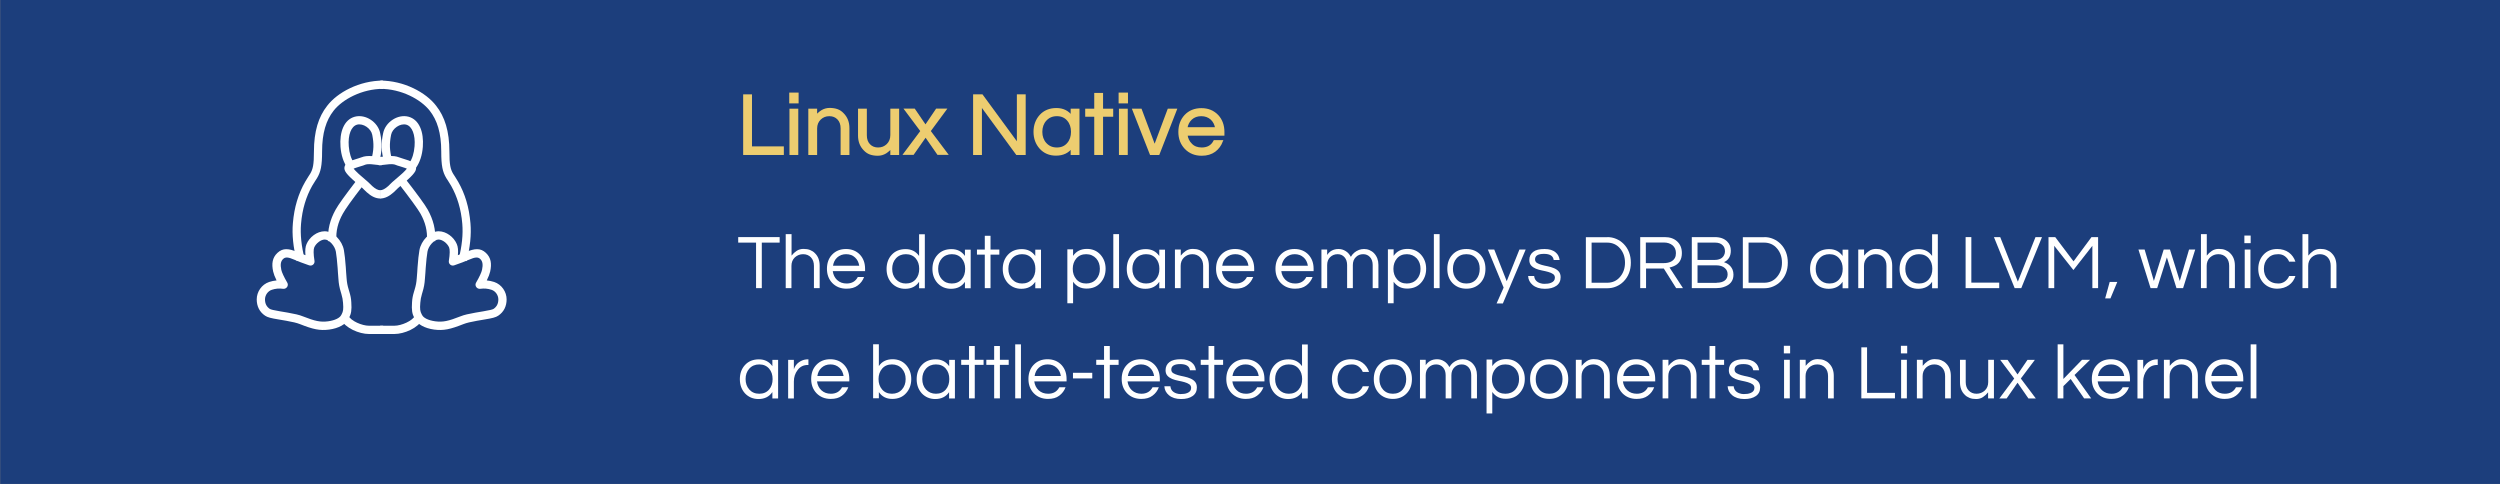 <?xml version="1.0" encoding="UTF-8"?>
<svg width="2268px" height="439px" viewBox="0 0 2268 439" version="1.1" xmlns="http://www.w3.org/2000/svg" xmlns:xlink="http://www.w3.org/1999/xlink">
    <rect x="0" y="0" width="2268" height="439" fill="#808080" stroke="none"/>
    <!-- Generator: Sketch 57 (83077) - https://sketch.com -->
    <title>02</title>
    <desc>Created with Sketch.</desc>
    <g id="页面-1" stroke="none" stroke-width="1" fill="none" fill-rule="evenodd">
        <g id="Piraeus易拉宝" transform="translate(-179, -1849)" fill-rule="nonzero">
            <g id="图层_2" transform="translate(179, 0)">
                <rect id="矩形" fill="#1C3E7C" x="0.2" y="1790.2" width="2267.9" height="560"></rect>
                <g id="编组" transform="translate(0, 277)">
                    <g id="linux" transform="translate(232, 1645)" fill="#FFFFFF">
                        <g id="Group-3">
                            <g id="编组" transform="translate(169.5, 115) scale(-1, 1) translate(-169.5, -115) translate(111, 0)">
                                <path d="M115,0.1 L115,7.6 C96,7.6 78.2,17.1 70.1,27.5 C63.4,36.1 59.7,47.5 59.7,64.5 C59.7,77.4 58.5,82.9 55.1,88.6 C55.2,88.5 51.8,93.6 50.7,95.6 C45.2,105.4 41.7,116.7 40.6,130.1 C39.8,139.6 40.9,150.3 43.9,162 L36.7,163.9 C33.5,151.3 32.3,139.9 33.2,129.5 C34.4,115 38.2,102.7 44.3,92 C45.5,89.8 49,84.5 48.8,84.8 C51.4,80.5 52.3,76.3 52.3,64.6 C52.3,46 56.5,32.9 64.3,23 C73.6,10.8 93.6,0.1 115,0.1 Z" id="Path-6"></path>
                                <path d="M111.5,74.1 L104.3,72.2 C106.7,63 106.8,57.6 105.2,49.3 C104.1,43.6 97,38.6 91.4,40.1 C86.1,41.6 83.1,49.3 83.9,59.6 C84.4,66 86,71.1 88.7,74.9 L82.6,79.2 C79.1,74.2 77,67.9 76.4,60.2 C75.4,46.7 79.6,35.6 89.3,32.9 C99.3,30.2 110.5,38 112.4,47.8 C114.4,57.2 114.3,63.8 111.5,74.1 Z" id="Path-10"></path>
                                <path d="M93.6,87.5 L99.5,92.1 C87.8,107.1 80.8,116.8 78.5,120.9 C74.2,128.6 72.1,136.4 72.7,145.3 L65.2,145.8 C64.5,135.3 67,126.2 71.9,117.3 C74.5,112.6 81.7,102.8 93.6,87.5 Z" id="Path-13"></path>
                                <path d="M76.8,216.8 L83.5,213.4 C85.9,218.2 95.9,222.5 102.2,222.5 L115.1,222.5 L115.1,230 L102.2,230 C93.3,230 80.7,224.6 76.8,216.8 Z" id="Path-14"></path>
                                <path d="M45.6,148.4 C48.2,142.2 55,136.8 62.1,136.8 C70,136.8 78,145.4 79.5,154 C80.2,158.1 80.7,162.5 81.2,169.4 C81.3,170.7 81.4,172.1 81.5,174.1 C81.5,174.7 81.6,175.3 81.7,176.6 C81.8,177.6 81.8,178.4 81.9,179.2 C82.2,183.3 82.7,186 83.9,189.9 C84,190.2 84.3,191.3 84.4,191.6 C85.5,195.2 86,197.7 86.2,201.2 C86.7,208.4 86.1,211.7 84.1,215.5 C84,215.7 83.6,216.4 83.6,216.5 C81.1,221.2 74.9,224.8 66.1,226 C57.6,227.1 51.6,225.8 39.5,221 C36.7,219.9 32.9,219 27.2,218 C25.7,217.7 20.7,216.9 20.2,216.8 C13.4,215.7 10.2,214.9 8,213.4 C2.9,210 0.4,204.8 0.4,198.6 C0.4,191.8 4.8,185.1 11.7,182.8 C13.9,182.1 16.2,181.6 18.4,181.4 C16.8,178.2 15.8,175.5 15.3,173.3 C13.8,166.3 14.5,160.8 19.2,156.4 C24.1,151.8 29.4,152.3 37.4,155.7 C39.4,156.6 41.8,157.5 44.6,158.5 C44.2,154.3 44.5,150.9 45.6,148.4 Z M77.5,212 C78.8,209.5 79.2,207.5 78.7,201.7 C78.5,198.9 78.1,196.8 77.2,193.7 C77.1,193.4 76.8,192.3 76.7,192 C75.4,187.7 74.8,184.5 74.5,179.8 C74.4,179 74.4,178.2 74.3,177.2 C74.2,175.9 74.2,175.3 74.1,174.7 C74,172.7 73.9,171.4 73.8,170.1 C73.3,163.3 72.8,159.1 72.2,155.3 C71.3,150 66,144.3 62.2,144.3 C58.5,144.3 54.2,147.8 52.6,151.4 C51.8,153.2 51.8,157.4 52.8,163.6 C53.3,166.4 50.6,168.7 47.9,167.7 C42.4,165.8 37.9,164.1 34.5,162.6 C29,160.2 26.4,160 24.4,161.9 C22.1,164 21.7,167.1 22.7,171.8 C23.2,174.1 25,178.1 28.1,183.4 C29.7,186.1 27.4,189.4 24.3,189 C20.8,188.5 17.4,188.8 14.1,189.9 C10.4,191.1 7.9,194.9 7.9,198.6 C7.9,202.4 9.3,205.2 12.2,207.2 C13.1,207.8 16,208.5 21.4,209.4 C21.9,209.5 26.9,210.3 28.5,210.6 C34.7,211.7 38.9,212.6 42.3,214 C53.2,218.3 58.2,219.4 65.1,218.5 C71.7,217.6 75.8,215.3 77,212.9 C77,212.8 77.4,212.2 77.5,212 Z" id="Path-8"></path>
                                <path d="M94.8,84.1 C95.4,84.6 96,85.2 96.7,85.8 C97.8,86.8 103.3,91.4 104.1,92.2 C104,92.1 106.9,94.9 107.8,95.8 C110.6,98.3 113,99.6 115.2,99.6 L115.2,107.1 C110.8,107.1 106.8,105 102.8,101.4 C101.7,100.4 98.7,97.4 98.9,97.6 C98.3,97 93,92.5 91.7,91.4 C91,90.8 90.3,90.2 89.7,89.6 C86.5,86.7 84.4,84.4 83.3,82.4 C81.5,79 83,75.9 86.2,74 C87.9,73 89.7,72.3 93.2,71.3 C93.3,71.3 94.7,70.9 95.1,70.7 C96.5,70.3 97.4,70 98.1,69.7 C100.8,68.6 103.7,68.4 107.5,68.6 C108.7,68.7 109.8,68.8 111.6,69 C114.6,69.4 115.4,69.4 116.4,69.4 L116.4,76.9 C115,76.9 114.1,76.8 110.7,76.4 C109,76.2 108,76.1 107,76 C104.3,75.8 102.3,76 101,76.6 C100,77 99,77.4 97.4,77.8 C97,77.9 95.6,78.4 95.5,78.4 C93.2,79.1 91.8,79.6 90.9,80 C91.6,81 93,82.4 94.8,84.1 Z" id="Path-11"></path>
                            </g>
                            <g id="编组">
                                <path d="M115.5,0.1 L115.5,7.6 C96.5,7.6 78.7,17.1 70.6,27.5 C63.9,36.1 60.2,47.5 60.2,64.5 C60.2,77.4 59,82.9 55.6,88.6 C55.7,88.5 52.3,93.6 51.2,95.6 C45.7,105.4 42.2,116.7 41.1,130.1 C40.3,139.6 41.4,150.3 44.4,162 L37.2,163.9 C34,151.3 32.8,139.9 33.7,129.5 C34.9,115 38.7,102.7 44.8,92 C46,89.8 49.5,84.5 49.3,84.8 C51.9,80.5 52.8,76.3 52.8,64.6 C52.8,46 57,32.9 64.8,23 C74.1,10.8 94.1,0.1 115.5,0.1 Z" id="Path-6_1_"></path>
                                <path d="M112,74.1 L104.8,72.2 C107.2,63 107.3,57.6 105.7,49.3 C104.6,43.6 97.5,38.6 91.9,40.1 C86.6,41.6 83.6,49.3 84.4,59.6 C84.9,66 86.5,71.1 89.2,74.9 L83.1,79.2 C79.6,74.2 77.5,67.9 76.9,60.2 C75.9,46.7 80.1,35.6 89.8,32.9 C99.8,30.2 111,38 112.9,47.8 C114.8,57.2 114.7,63.8 112,74.1 Z" id="Path-10_1_"></path>
                                <path d="M91.2,91 L97.1,95.6 C87.3,108.2 81.3,116.7 79,120.9 C74.7,128.6 72.6,136.4 73.2,145.3 L65.7,145.8 C65,135.3 67.5,126.2 72.4,117.3 C75,112.6 81.2,104 91.2,91 Z" id="Path-13_1_"></path>
                                <path d="M77.3,216.8 L84,213.4 C86.4,218.2 96.4,222.5 102.7,222.5 L115.6,222.5 L115.6,230 L102.7,230 C93.8,230 81.2,224.6 77.3,216.8 Z" id="Path-14_1_"></path>
                                <path d="M46.1,148.4 C48.7,142.2 55.5,136.8 62.6,136.8 C70.5,136.8 78.5,145.4 80,154 C80.7,158.1 81.2,162.5 81.7,169.4 C81.8,170.7 81.9,172.1 82,174.1 C82,174.7 82.1,175.3 82.2,176.6 C82.3,177.6 82.3,178.4 82.4,179.2 C82.7,183.3 83.2,186 84.4,189.9 C84.5,190.2 84.8,191.3 84.9,191.6 C86,195.2 86.5,197.7 86.7,201.2 C87.2,208.4 86.6,211.7 84.6,215.5 C84.5,215.7 84.1,216.4 84.1,216.5 C81.6,221.2 75.4,224.8 66.6,226 C58.1,227.1 52.1,225.8 40,221 C37.2,219.9 33.4,219 27.7,218 C26.2,217.7 21.2,216.9 20.7,216.8 C13.9,215.7 10.7,214.9 8.5,213.4 C3.4,210 0.9,204.8 0.9,198.6 C0.9,191.8 5.3,185.1 12.2,182.8 C14.4,182.1 16.6,181.6 18.9,181.4 C17.3,178.2 16.3,175.5 15.8,173.3 C14.3,166.3 15,160.8 19.7,156.4 C24.6,151.8 29.9,152.3 37.9,155.7 C39.9,156.6 42.3,157.5 45.1,158.5 C44.7,154.3 45,150.9 46.1,148.4 Z M78,212 C79.3,209.5 79.7,207.5 79.2,201.7 C79,198.9 78.6,196.8 77.7,193.7 C77.6,193.4 77.3,192.3 77.2,192 C75.9,187.7 75.3,184.5 75,179.8 C74.9,179 74.9,178.2 74.8,177.2 C74.7,175.9 74.7,175.3 74.6,174.7 C74.5,172.7 74.4,171.4 74.3,170.1 C73.8,163.3 73.3,159.1 72.7,155.3 C71.8,150 66.5,144.3 62.7,144.3 C59,144.3 54.7,147.8 53.1,151.4 C52.3,153.2 52.3,157.4 53.3,163.6 C53.8,166.4 51.1,168.7 48.4,167.7 C42.9,165.8 38.4,164.1 35,162.6 C29.5,160.2 26.9,160 24.9,161.9 C22.6,164 22.2,167.1 23.2,171.8 C23.7,174.1 25.5,178.1 28.6,183.4 C30.2,186.1 27.9,189.4 24.8,189 C21.3,188.5 17.9,188.8 14.6,189.9 C10.9,191.1 8.4,194.9 8.4,198.6 C8.4,202.4 9.8,205.2 12.7,207.2 C13.6,207.8 16.5,208.5 21.9,209.4 C22.4,209.5 27.4,210.3 29,210.6 C35.2,211.7 39.4,212.6 42.8,214 C53.7,218.3 58.7,219.4 65.6,218.5 C72.2,217.6 76.3,215.3 77.5,212.9 C77.5,212.8 77.9,212.2 78,212 Z" id="Path-8_1_"></path>
                                <path d="M92.7,84.1 C93.3,84.6 93.9,85.2 94.6,85.8 C95.7,86.8 101.2,91.4 102,92.2 C101.9,92.1 104.8,94.9 105.7,95.8 C108.5,98.3 110.9,99.6 113.1,99.6 L113.1,107.1 C108.7,107.1 104.7,105 100.7,101.4 C99.6,100.4 96.6,97.4 96.8,97.6 C96.2,97 90.9,92.5 89.6,91.4 C88.9,90.8 88.2,90.2 87.6,89.6 C84.4,86.7 82.3,84.4 81.2,82.4 C79.4,79 80.9,75.9 84.1,74 C85.8,73 87.6,72.3 91.1,71.3 C91.2,71.3 92.6,70.9 93,70.7 C94.4,70.3 95.3,70 96,69.7 C98.7,68.6 101.6,68.4 105.4,68.6 C106.6,68.7 107.7,68.8 109.5,69 C112.5,69.4 113.3,69.4 114.3,69.4 L114.3,76.9 C112.9,76.9 112,76.8 108.6,76.4 C106.9,76.2 105.9,76.1 104.9,76 C102.2,75.8 100.2,76 98.9,76.6 C97.9,77 96.9,77.4 95.3,77.8 C94.9,77.9 93.5,78.4 93.4,78.4 C91.1,79.1 89.7,79.6 88.8,80 C89.6,81 90.9,82.4 92.7,84.1 Z" id="Path-11_1_"></path>
                            </g>
                        </g>
                    </g>
                    <g transform="translate(675, 1657)" fill="#EDCD70" stroke="#EDCD70" stroke-width="2">
                        <polygon id="路径" points="6.2 1.6 6.2 48.8 35.1 48.8 35.1 54.6 0.2 54.6 0.2 1.6"></polygon>
                        <path d="M48.5,0 L48.5,7.8 L42,7.8 L42,0 L48.5,0 Z M42.2,14.6 L48.2,14.6 L48.2,54.6 L42.2,54.6 L42.2,14.6 Z" id="形状"></path>
                        <path d="M65.3,14.6 L65.3,20.8 C66.7,18.9 68.5,17.3 70.6,15.9 C72.7,14.6 75.1,13.9 77.7,13.9 C80.3,13.9 82.7,14.3 84.6,15 C86.5,15.7 88.2,16.9 89.6,18.4 C92.9,21.7 94.6,25.9 94.6,31.3 L94.6,54.6 L88.6,54.6 L88.6,31.5 C88.6,27.8 87.6,24.9 85.5,22.7 C83.4,20.5 80.7,19.4 77.4,19.4 C74,19.4 71.2,20.5 68.8,22.8 C66.5,25.1 65.3,28 65.3,31.6 L65.3,54.6 L59.3,54.6 L59.3,14.6 L65.3,14.6 Z" id="路径"></path>
                        <path d="M133.7,54.6 L133.7,48.4 C132.3,50.3 130.5,51.9 128.4,53.3 C126.3,54.6 123.9,55.3 121.3,55.3 C118.7,55.3 116.3,54.9 114.4,54.2 C112.5,53.5 110.8,52.3 109.4,50.8 C106.1,47.5 104.4,43.3 104.4,37.9 L104.4,14.6 L110.4,14.6 L110.4,37.7 C110.4,41.4 111.4,44.3 113.5,46.5 C115.6,48.7 118.3,49.8 121.6,49.8 C125,49.8 127.8,48.7 130.2,46.4 C132.5,44.1 133.7,41.2 133.7,37.6 L133.7,14.6 L139.7,14.6 L139.7,54.6 L133.7,54.6 Z" id="路径"></path>
                        <polygon id="路径" points="168.2 33.9 183.7 54.5 176 54.5 164.7 38.2 153.3 54.5 145.7 54.5 161.1 33.9 146.6 14.5 154.3 14.5 164.6 29.6 174.8 14.5 182.5 14.5"></polygon>
                        <polygon id="路径" points="254.5 1.6 254.5 54.6 247.5 54.6 214.8 9.9 214.8 54.6 208.8 54.6 208.8 1.6 215.8 1.6 248.5 46.2 248.5 1.6"></polygon>
                        <path d="M297.3,48.2 C294.1,52.9 289.3,55.2 283,55.2 C277.2,55.2 272.5,53.2 268.9,49.2 C265.4,45.3 263.6,40.4 263.6,34.6 C263.6,28.8 265.4,23.9 268.9,20 C272.5,16 277.4,14 283.4,14 C289.4,14 294.1,16.4 297.3,21.1 L297.3,14.6 L303.3,14.6 L303.3,54.6 L297.3,54.6 L297.3,48.2 Z M283.8,49.8 C288.1,49.8 291.5,48.3 294,45.3 C296.4,42.5 297.6,38.9 297.6,34.6 C297.6,30.3 296.4,26.7 294,23.9 C291.5,20.9 288.1,19.4 283.8,19.4 C279.5,19.4 276.1,20.9 273.4,23.9 C270.9,26.7 269.6,30.3 269.6,34.6 C269.6,38.9 270.9,42.5 273.4,45.3 C276.1,48.3 279.5,49.8 283.8,49.8 Z" id="形状"></path>
                        <polygon id="路径" points="318.7 54.6 318.7 19.9 310.5 19.9 310.5 14.6 318.7 14.6 318.7 0.3 324.7 0.3 324.7 14.6 333.9 14.6 333.9 19.9 324.7 19.9 324.7 54.6"></polygon>
                        <path d="M347.3,0 L347.3,7.8 L340.8,7.8 L340.8,0 L347.3,0 Z M341.1,14.6 L347.1,14.6 L347.1,54.6 L341.1,54.6 L341.1,14.6 Z" id="形状"></path>
                        <polygon id="路径" points="391.6 14.6 376 54.6 369 54.6 353.3 14.6 359.9 14.6 372.5 48.2 385.1 14.6"></polygon>
                        <path d="M415.2,49.8 C420.6,49.8 424.5,47.6 426.8,43.1 L433.4,43.1 C432,46.7 429.8,49.7 426.8,51.9 C423.8,54.1 419.9,55.3 415.2,55.3 C409.2,55.3 404.3,53.3 400.5,49.3 C396.8,45.4 395,40.5 395,34.7 C395,28.8 396.8,23.9 400.3,20.1 C404,16.1 408.9,14.1 414.9,14.1 C420.9,14.1 425.7,16.1 429.5,20.1 C433,23.9 434.8,28.8 434.8,34.7 L434.8,37.1 L401.3,37.1 C401.7,40.8 403.2,43.8 405.7,46.2 C408,48.6 411.3,49.8 415.2,49.8 Z M414.8,19.4 C411.1,19.4 408,20.5 405.5,22.8 C403.2,25 401.7,27.8 401.2,31.4 L428.4,31.4 C427.9,27.9 426.4,25 424.1,22.8 C421.5,20.5 418.4,19.4 414.8,19.4 Z" id="形状"></path>
                    </g>
                    <g transform="translate(669, 1784)" fill="#FFFFFF">
                        <polygon id="路径" points="38.3 8.1 22.1 8.1 22.1 49.4 16.9 49.4 16.9 8.1 0.7 8.1 0.7 3.1 38.3 3.1 38.3 8.1"></polygon>
                        <path d="M49.1,0.4 L49.1,19.9 C50.4,18.2 51.9,16.8 53.7,15.6 C55.5,14.4 57.6,13.8 59.9,13.8 C62.2,13.8 64.2,14.1 65.9,14.8 C67.6,15.5 69.1,16.4 70.3,17.7 C73.2,20.5 74.6,24.3 74.6,29 L74.6,49.4 L69.4,49.4 L69.4,29.2 C69.4,26 68.5,23.4 66.7,21.5 C64.9,19.6 62.5,18.6 59.6,18.6 C56.7,18.6 54.2,19.6 52.1,21.5 C50,23.5 49,26.1 49,29.2 L49,49.4 L43.8,49.4 L43.8,0.4 L49.1,0.4 Z" id="路径"></path>
                        <path d="M99.1,45.2 C103.8,45.2 107.2,43.2 109.2,39.3 L114.9,39.3 C113.7,42.5 111.8,45 109.1,47 C106.5,49 103.1,49.9 98.9,49.9 C93.6,49.9 89.3,48.1 86,44.7 C82.8,41.3 81.2,37 81.2,31.9 C81.2,26.7 82.7,22.4 85.8,19.1 C89.1,15.6 93.3,13.9 98.5,13.9 C103.7,13.9 108,15.7 111.2,19.1 C114.3,22.5 115.8,26.7 115.8,31.9 L115.8,34 L86.5,34 C86.9,37.2 88.2,39.9 90.4,42 C92.8,44.2 95.6,45.2 99.1,45.2 Z M98.6,18.6 C95.4,18.6 92.7,19.6 90.5,21.6 C88.4,23.5 87.2,26 86.7,29.1 L110.5,29.1 C110,26 108.8,23.5 106.7,21.6 C104.6,19.6 101.9,18.6 98.6,18.6 Z" id="形状"></path>
                        <path d="M164.7,43.8 C161.9,47.9 157.7,50 152.2,50 C147.2,50 143.1,48.2 139.9,44.8 C136.8,41.3 135.3,37.1 135.3,32 C135.3,26.9 136.8,22.6 139.9,19.2 C143.1,15.7 147.3,14 152.6,14 C157.9,14 161.9,16.1 164.8,20.2 L164.8,0.5 L170,0.5 L170,49.5 L164.8,49.5 L164.8,43.8 L164.7,43.8 Z M152.8,45.2 C156.6,45.2 159.6,43.9 161.8,41.3 C163.9,38.8 164.9,35.7 164.9,31.9 C164.9,28.1 163.9,25 161.8,22.5 C159.6,19.9 156.6,18.6 152.8,18.6 C149.1,18.6 146,19.9 143.7,22.5 C141.5,25 140.4,28.1 140.4,31.9 C140.4,35.7 141.5,38.8 143.7,41.3 C146.1,43.9 149.1,45.2 152.8,45.2 Z" id="形状"></path>
                        <path d="M206.3,43.8 C203.5,47.9 199.3,50 193.8,50 C188.8,50 184.7,48.2 181.5,44.8 C178.4,41.3 176.9,37.1 176.9,32 C176.9,26.9 178.4,22.6 181.5,19.2 C184.7,15.7 188.9,14 194.2,14 C199.5,14 203.5,16.1 206.4,20.2 L206.4,14.5 L211.6,14.5 L211.6,49.5 L206.4,49.5 L206.4,43.8 L206.3,43.8 Z M194.5,45.2 C198.3,45.2 201.3,43.9 203.5,41.3 C205.6,38.8 206.6,35.7 206.6,31.9 C206.6,28.1 205.6,25 203.5,22.5 C201.3,19.9 198.3,18.6 194.5,18.6 C190.8,18.6 187.7,19.9 185.4,22.5 C183.2,25 182.1,28.1 182.1,31.9 C182.1,35.7 183.2,38.8 185.4,41.3 C187.7,43.9 190.7,45.2 194.5,45.2 Z" id="形状"></path>
                        <polygon id="路径" points="224.4 49.4 224.4 19 217.3 19 217.3 14.4 224.4 14.4 224.4 1.9 229.6 1.9 229.6 14.4 237.6 14.4 237.6 19 229.6 19 229.6 49.4"></polygon>
                        <path d="M270.1,43.8 C267.3,47.9 263.1,50 257.6,50 C252.6,50 248.5,48.2 245.3,44.8 C242.2,41.3 240.7,37.1 240.7,32 C240.7,26.9 242.2,22.6 245.3,19.2 C248.5,15.7 252.7,14 258,14 C263.3,14 267.3,16.1 270.2,20.2 L270.2,14.5 L275.4,14.5 L275.4,49.5 L270.2,49.5 L270.2,43.8 L270.1,43.8 Z M258.2,45.2 C262,45.2 265,43.9 267.2,41.3 C269.3,38.8 270.3,35.7 270.3,31.9 C270.3,28.1 269.3,25 267.2,22.5 C265,19.9 262,18.6 258.2,18.6 C254.5,18.6 251.4,19.9 249.1,22.5 C246.9,25 245.8,28.1 245.8,31.9 C245.8,35.7 246.9,38.8 249.1,41.3 C251.5,43.9 254.5,45.2 258.2,45.2 Z" id="形状"></path>
                        <path d="M304.6,20 C307.4,15.9 311.6,13.8 317.1,13.8 C322.1,13.8 326.2,15.6 329.3,19 C332.4,22.5 334,26.7 334,31.8 C334,36.9 332.4,41.2 329.3,44.6 C326.2,48.1 322,49.8 316.7,49.8 C311.4,49.8 307.4,47.7 304.5,43.6 L304.5,63.1 L299.3,63.1 L299.3,14.2 L304.5,14.2 L304.5,20 L304.6,20 Z M316.4,18.6 C312.6,18.6 309.6,19.9 307.4,22.5 C305.3,25 304.2,28.1 304.2,31.9 C304.2,35.7 305.3,38.8 307.4,41.3 C309.6,43.9 312.6,45.2 316.4,45.2 C320.1,45.2 323.2,43.9 325.5,41.3 C327.7,38.8 328.8,35.7 328.8,31.9 C328.8,28.1 327.7,25 325.5,22.5 C323.2,20 320.1,18.6 316.4,18.6 Z" id="形状"></path>
                        <polygon id="路径" points="346.2 49.4 341 49.4 341 0.4 346.2 0.4"></polygon>
                        <path d="M382.6,43.8 C379.8,47.9 375.6,50 370.1,50 C365.1,50 361,48.2 357.8,44.8 C354.7,41.3 353.2,37.1 353.2,32 C353.2,26.9 354.7,22.6 357.8,19.2 C361,15.7 365.2,14 370.5,14 C375.8,14 379.8,16.1 382.7,20.2 L382.7,14.5 L387.9,14.5 L387.9,49.5 L382.7,49.5 L382.7,43.8 L382.6,43.8 Z M370.7,45.2 C374.5,45.2 377.5,43.9 379.7,41.3 C381.8,38.8 382.8,35.7 382.8,31.9 C382.8,28.1 381.8,25 379.7,22.5 C377.5,19.9 374.5,18.6 370.7,18.6 C367,18.6 363.9,19.9 361.6,22.5 C359.4,25 358.3,28.1 358.3,31.9 C358.3,35.7 359.4,38.8 361.6,41.3 C364,43.9 367,45.2 370.7,45.2 Z" id="形状"></path>
                        <path d="M402.2,14.4 L402.2,19.9 C403.5,18.2 405,16.8 406.8,15.6 C408.6,14.4 410.7,13.8 413,13.8 C415.3,13.8 417.3,14.1 419,14.8 C420.7,15.5 422.2,16.4 423.4,17.7 C426.3,20.5 427.7,24.3 427.7,29 L427.7,49.4 L422.5,49.4 L422.5,29.2 C422.5,26 421.6,23.4 419.8,21.5 C418,19.6 415.6,18.6 412.7,18.6 C409.8,18.6 407.3,19.6 405.2,21.5 C403.1,23.5 402.1,26.1 402.1,29.2 L402.1,49.4 L396.9,49.4 L396.9,14.4 L402.2,14.4 Z" id="路径"></path>
                        <path d="M452.1,45.2 C456.8,45.2 460.2,43.2 462.2,39.3 L467.9,39.3 C466.7,42.5 464.8,45 462.1,47 C459.5,49 456.1,49.9 451.9,49.9 C446.6,49.9 442.3,48.1 439,44.7 C435.8,41.3 434.2,37 434.2,31.9 C434.2,26.7 435.7,22.4 438.8,19.1 C442.1,15.6 446.3,13.9 451.5,13.9 C456.7,13.9 461,15.7 464.2,19.1 C467.3,22.5 468.8,26.7 468.8,31.9 L468.8,34 L439.5,34 C439.9,37.2 441.2,39.9 443.4,42 C445.8,44.2 448.7,45.2 452.1,45.2 Z M451.7,18.6 C448.5,18.6 445.8,19.6 443.6,21.6 C441.5,23.5 440.3,26 439.8,29.1 L463.6,29.1 C463.1,26 461.9,23.5 459.8,21.6 C457.6,19.6 454.9,18.6 451.7,18.6 Z" id="形状"></path>
                        <path d="M506,45.2 C510.7,45.2 514.1,43.2 516.1,39.3 L521.8,39.3 C520.6,42.5 518.7,45 516,47 C513.4,49 510,49.9 505.8,49.9 C500.5,49.9 496.2,48.1 492.9,44.7 C489.7,41.3 488.1,37 488.1,31.9 C488.1,26.7 489.6,22.4 492.7,19.1 C496,15.6 500.2,13.9 505.4,13.9 C510.6,13.9 514.9,15.7 518.1,19.1 C521.2,22.5 522.7,26.7 522.7,31.9 L522.7,34 L493.4,34 C493.8,37.2 495.1,39.9 497.3,42 C499.7,44.2 502.6,45.2 506,45.2 Z M505.6,18.6 C502.4,18.6 499.7,19.6 497.5,21.6 C495.4,23.5 494.2,26 493.7,29.1 L517.5,29.1 C517,26 515.8,23.5 513.7,21.6 C511.5,19.6 508.8,18.6 505.6,18.6 Z" id="形状"></path>
                        <path d="M534.7,19.8 C537,15.9 540.6,13.9 545.3,13.9 C547.6,13.9 549.8,14.5 551.8,15.8 C553.8,17 555.3,18.8 556.5,21 C558.1,18.1 560.6,16 563.9,14.7 C565.3,14.2 566.8,13.9 568.5,13.9 C570.2,13.9 571.8,14.2 573.4,14.9 C575,15.6 576.4,16.5 577.6,17.8 C580.2,20.6 581.5,24.1 581.5,28.3 L581.5,49.4 L576.3,49.4 L576.3,28.4 C576.3,25.5 575.5,23.1 573.9,21.3 C572.3,19.5 570.2,18.6 567.7,18.6 C565,18.6 562.8,19.5 561.1,21.2 C559.2,23 558.3,25.4 558.3,28.5 L558.3,49.4 L553.1,49.4 L553.1,28.4 C553.1,25.5 552.3,23.1 550.7,21.3 C549.1,19.5 547,18.6 544.5,18.6 C541.8,18.6 539.6,19.5 537.8,21.2 C535.9,23 535,25.4 535,28.5 L535,49.4 L529.8,49.4 L529.8,14.4 L535,14.4 L535,19.8 L534.7,19.8 Z" id="路径"></path>
                        <path d="M595.4,20 C598.2,15.9 602.4,13.8 607.9,13.8 C612.9,13.8 617,15.6 620.1,19 C623.2,22.5 624.8,26.7 624.8,31.8 C624.8,36.9 623.2,41.2 620.1,44.6 C617,48.1 612.8,49.8 607.5,49.8 C602.2,49.8 598.2,47.7 595.3,43.6 L595.3,63.1 L590.1,63.1 L590.1,14.2 L595.3,14.2 L595.3,20 L595.4,20 Z M607.3,18.6 C603.5,18.6 600.5,19.9 598.3,22.5 C596.2,25 595.1,28.1 595.1,31.9 C595.1,35.7 596.2,38.8 598.3,41.3 C600.5,43.9 603.5,45.2 607.3,45.2 C611,45.2 614.1,43.9 616.4,41.3 C618.6,38.8 619.7,35.7 619.7,31.9 C619.7,28.1 618.6,25 616.4,22.5 C614,20 611,18.6 607.3,18.6 Z" id="形状"></path>
                        <polygon id="路径" points="637 49.4 631.8 49.4 631.8 0.4 637 0.4"></polygon>
                        <path d="M661.3,13.9 C666.5,13.9 670.8,15.7 674,19.1 C677.1,22.5 678.6,26.7 678.6,31.9 C678.6,37.1 677.1,41.4 674,44.7 C670.7,48.2 666.5,49.9 661.3,49.9 C656.1,49.9 651.8,48.1 648.6,44.7 C645.5,41.3 644,37.1 644,31.9 C644,26.7 645.5,22.4 648.6,19.1 C651.8,15.6 656.1,13.9 661.3,13.9 Z M661.3,45.2 C665.1,45.2 668.1,43.9 670.3,41.3 C672.4,38.8 673.4,35.7 673.4,31.9 C673.4,28.1 672.4,25 670.3,22.5 C668.1,19.9 665.1,18.6 661.3,18.6 C657.5,18.6 654.5,19.9 652.3,22.5 C650.2,25 649.1,28.1 649.1,31.9 C649.1,35.7 650.1,38.8 652.3,41.3 C654.5,43.9 657.5,45.2 661.3,45.2 Z" id="形状"></path>
                        <polygon id="路径" points="694.4 63.3 688.7 63.3 695.1 48.9 680.8 14.4 686.6 14.4 697.9 43.1 709.4 14.4 715.1 14.4"></polygon>
                        <path d="M740.5,23.8 C740,20.2 737.1,18.3 731.7,18.3 C726.3,18.3 723.6,20 723.6,23.3 C723.6,24.7 724.2,25.8 725.3,26.5 C726.4,27.2 727.9,27.8 729.6,28.3 C731.3,28.8 733.2,29.2 735.2,29.6 C737.2,30 739.1,30.6 740.8,31.3 C742.5,32 744,33 745.1,34.3 C746.2,35.6 746.8,37.3 746.8,39.5 C746.8,42.9 745.5,45.5 742.9,47.3 C740.3,49.1 736.9,50 732.5,50 C727.8,50 724.1,48.8 721.4,46.5 C718.9,44.4 717.5,41.8 717.3,38.4 L722.8,38.4 C723.1,41.6 724.9,43.8 728.3,44.9 C729.5,45.3 730.7,45.5 731.9,45.5 C733.1,45.5 734.2,45.4 735.2,45.3 C736.2,45.2 737.2,44.9 738.2,44.5 C740.4,43.6 741.6,42.1 741.6,39.9 C741.6,38.5 741,37.3 739.9,36.6 C738.8,35.8 737.3,35.2 735.6,34.7 C733.9,34.2 732,33.8 730,33.4 C728,33 726.1,32.5 724.4,31.8 C722.7,31.1 721.2,30.1 720.1,28.9 C719,27.7 718.4,26 718.4,23.9 C718.4,20.7 719.6,18.3 721.9,16.5 C724.2,14.7 727.6,13.9 732.2,13.9 C736.5,13.9 739.9,14.9 742.3,17 C744.4,18.7 745.5,21 745.9,23.9 L740.5,23.9 L740.5,23.8 Z" id="路径"></path>
                        <path d="M789.2,3.1 C792,3.1 794.6,3.6 797.2,4.7 C799.8,5.8 802,7.3 804,9.3 C808.3,13.7 810.5,19.4 810.5,26.3 C810.5,33.2 808.3,38.9 804,43.3 C802,45.3 799.8,46.8 797.2,47.9 C794.6,49 792,49.5 789.2,49.5 L769.7,49.5 L769.7,3.2 L789.2,3.2 L789.2,3.1 Z M789,44.5 C793.9,44.5 797.8,42.7 800.8,39.1 C803.7,35.6 805.2,31.4 805.2,26.3 C805.2,21.2 803.7,16.9 800.8,13.5 C797.8,9.9 793.8,8.1 789,8.1 L774.9,8.1 L774.9,44.5 L789,44.5 L789,44.5 Z" id="形状"></path>
                        <path d="M824.2,49.4 L819,49.4 L819,3.1 L841.2,3.1 C845.9,3.1 849.7,4.4 852.5,7 C855.3,9.6 856.8,13.1 856.8,17.6 C856.8,23.4 854.4,27.3 849.6,29.4 C848.2,30 846.9,30.4 845.6,30.7 L857.8,49.4 L851.6,49.4 L840.4,31.6 L824.3,31.6 L824.3,49.4 L824.2,49.4 Z M824.2,26.7 L840.2,26.7 C845.1,26.7 848.6,25.2 850.4,22.1 C851.1,20.9 851.4,19.4 851.4,17.6 C851.4,14.7 850.4,12.3 848.4,10.6 C846.4,8.9 843.7,8 840.4,8 L824.1,8 L824.1,26.7 L824.2,26.7 Z" id="形状"></path>
                        <path d="M901.2,15.4 C901.2,20.5 899.1,24 895,25.8 C898.8,27.1 901.4,29.4 902.8,32.7 C903.3,34 903.6,35.5 903.6,37.2 C903.6,42.8 900.6,46.5 894.7,48.4 C892.7,49.1 890.4,49.4 887.8,49.4 L865.8,49.4 L865.8,3.1 L886.6,3.1 C891.6,3.1 895.4,4.5 898,7.2 C900.1,9.3 901.2,12 901.2,15.4 Z M871,23.8 L886.5,23.8 C890.8,23.8 893.7,22.3 895.1,19.4 C895.6,18.4 895.9,17.3 895.9,16.1 C895.9,14.9 895.7,13.9 895.4,13 C895.1,12.1 894.6,11.3 893.9,10.6 C892.4,9 890.1,8.1 887.1,8.1 L871,8.1 L871,23.8 Z M888.3,44.5 C891.5,44.5 894,43.8 895.7,42.5 C897.4,41.2 898.3,39.3 898.3,36.9 C898.3,34.6 897.5,32.7 895.8,31.2 C893.9,29.5 891.3,28.7 887.8,28.7 L871,28.7 L871,44.6 L888.3,44.6 L888.3,44.5 Z" id="形状"></path>
                        <path d="M931.6,3.1 C934.4,3.1 937,3.6 939.6,4.7 C942.2,5.8 944.4,7.3 946.4,9.3 C950.7,13.7 952.9,19.4 952.9,26.3 C952.9,33.2 950.7,38.9 946.4,43.3 C944.4,45.3 942.2,46.8 939.6,47.9 C937,49 934.4,49.5 931.6,49.5 L912.1,49.5 L912.1,3.2 L931.6,3.2 L931.6,3.1 Z M931.4,44.5 C936.3,44.5 940.2,42.7 943.2,39.1 C946.1,35.6 947.6,31.4 947.6,26.3 C947.6,21.2 946.1,16.9 943.2,13.5 C940.2,9.9 936.2,8.1 931.4,8.1 L917.3,8.1 L917.3,44.5 L931.4,44.5 L931.4,44.5 Z" id="形状"></path>
                        <path d="M1002.5,43.8 C999.7,47.9 995.5,50 990,50 C985,50 980.9,48.2 977.7,44.8 C974.6,41.3 973.1,37.1 973.1,32 C973.1,26.9 974.6,22.6 977.7,19.2 C980.9,15.7 985.1,14 990.4,14 C995.7,14 999.7,16.1 1002.6,20.2 L1002.6,14.5 L1007.8,14.5 L1007.8,49.5 L1002.6,49.5 L1002.6,43.8 L1002.5,43.8 Z M990.6,45.2 C994.4,45.2 997.4,43.9 999.6,41.3 C1001.7,38.8 1002.7,35.7 1002.7,31.9 C1002.7,28.1 1001.7,25 999.6,22.5 C997.4,19.9 994.4,18.6 990.6,18.6 C986.9,18.6 983.8,19.9 981.5,22.5 C979.3,25 978.2,28.1 978.2,31.9 C978.2,35.7 979.3,38.8 981.5,41.3 C983.9,43.9 986.9,45.2 990.6,45.2 Z" id="形状"></path>
                        <path d="M1022.1,14.4 L1022.1,19.9 C1023.4,18.2 1024.9,16.8 1026.7,15.6 C1028.5,14.4 1030.6,13.8 1032.9,13.8 C1035.2,13.8 1037.2,14.1 1038.9,14.8 C1040.6,15.5 1042.1,16.4 1043.3,17.7 C1046.2,20.5 1047.6,24.3 1047.6,29 L1047.6,49.4 L1042.4,49.4 L1042.4,29.2 C1042.4,26 1041.5,23.4 1039.7,21.5 C1037.9,19.6 1035.5,18.6 1032.6,18.6 C1029.7,18.6 1027.2,19.6 1025.1,21.5 C1023,23.5 1022,26.1 1022,29.2 L1022,49.4 L1016.8,49.4 L1016.8,14.4 L1022.1,14.4 Z" id="路径"></path>
                        <path d="M1083.7,43.8 C1080.9,47.9 1076.7,50 1071.2,50 C1066.2,50 1062.1,48.2 1058.9,44.8 C1055.8,41.3 1054.3,37.1 1054.3,32 C1054.3,26.9 1055.8,22.6 1058.9,19.2 C1062.1,15.7 1066.3,14 1071.6,14 C1076.9,14 1080.9,16.1 1083.8,20.2 L1083.8,0.5 L1089,0.5 L1089,49.5 L1083.8,49.5 L1083.8,43.8 L1083.7,43.8 Z M1071.9,45.2 C1075.7,45.2 1078.7,43.9 1080.9,41.3 C1083,38.8 1084,35.7 1084,31.9 C1084,28.1 1083,25 1080.9,22.5 C1078.7,19.9 1075.7,18.6 1071.9,18.6 C1068.2,18.6 1065.1,19.9 1062.8,22.5 C1060.6,25 1059.5,28.1 1059.5,31.9 C1059.5,35.7 1060.6,38.8 1062.8,41.3 C1065.1,43.9 1068.2,45.2 1071.9,45.2 Z" id="形状"></path>
                        <polygon id="路径" points="1119.4 3.1 1119.4 44.4 1144.7 44.4 1144.7 49.4 1114.2 49.4 1114.2 3.1"></polygon>
                        <polygon id="路径" points="1183.5 3.1 1164.7 49.4 1158.7 49.4 1139.9 3.1 1145.6 3.1 1161.6 43.5 1177.6 3.1"></polygon>
                        <polygon id="路径" points="1234.4 3.1 1234.4 49.4 1229.2 49.4 1229.2 11 1212 33 1194.6 11 1194.6 49.4 1189.4 49.4 1189.4 3.1 1195.5 3.1 1212.1 25.1 1228.4 3.1"></polygon>
                        <polygon id="路径" points="1244.9 43.8 1251.8 43.8 1245.6 58.7 1240.8 58.7"></polygon>
                        <polygon id="路径" points="1296.8 21.5 1288 49.4 1282 49.4 1271 14.4 1276.6 14.4 1285 42.9 1293.9 14.4 1299.6 14.4 1308.5 42.9 1316.9 14.4 1322.5 14.4 1311.5 49.4 1305.5 49.4"></polygon>
                        <path d="M1333,0.4 L1333,19.9 C1334.3,18.2 1335.8,16.8 1337.6,15.6 C1339.4,14.4 1341.5,13.8 1343.8,13.8 C1346.1,13.8 1348.1,14.1 1349.8,14.8 C1351.5,15.5 1353,16.4 1354.2,17.7 C1357.1,20.5 1358.5,24.3 1358.5,29 L1358.5,49.4 L1353.3,49.4 L1353.3,29.2 C1353.3,26 1352.4,23.4 1350.6,21.5 C1348.8,19.6 1346.4,18.6 1343.5,18.6 C1340.6,18.6 1338.1,19.6 1336,21.5 C1333.9,23.5 1332.9,26.1 1332.9,29.2 L1332.9,49.4 L1327.7,49.4 L1327.7,0.4 L1333,0.4 Z" id="路径"></path>
                        <path d="M1372.8,1.7 L1372.8,8.6 L1367.1,8.6 L1367.1,1.7 L1372.8,1.7 Z M1367.4,14.4 L1372.6,14.4 L1372.6,49.4 L1367.4,49.4 L1367.4,14.4 Z" id="形状"></path>
                        <path d="M1397.9,45.2 C1400.1,45.2 1402.1,44.6 1403.9,43.3 C1405.6,42 1406.9,40.4 1407.7,38.4 L1413.4,38.4 C1412.3,41.9 1410.4,44.6 1407.5,46.7 C1404.5,48.8 1401,49.9 1396.9,49.9 C1391.8,49.9 1387.6,48.1 1384.4,44.7 C1381.3,41.3 1379.7,37 1379.7,31.9 C1379.7,26.8 1381.3,22.5 1384.4,19.1 C1387.6,15.6 1391.8,13.9 1396.9,13.9 C1401,13.9 1404.6,15 1407.5,17.1 C1410.3,19.2 1412.3,22 1413.4,25.4 L1407.7,25.4 C1406.9,23.4 1405.6,21.8 1403.9,20.5 C1402.2,19.2 1400.2,18.6 1397.9,18.6 C1395.7,18.6 1393.8,18.9 1392.2,19.6 C1390.6,20.3 1389.3,21.3 1388.2,22.5 C1385.9,25 1384.8,28.1 1384.8,31.9 C1384.8,35.6 1385.9,38.8 1388.2,41.3 C1390.6,43.9 1393.8,45.2 1397.9,45.2 Z" id="路径"></path>
                        <path d="M1425.1,0.4 L1425.1,19.9 C1426.4,18.2 1427.9,16.8 1429.7,15.6 C1431.5,14.4 1433.6,13.8 1435.9,13.8 C1438.2,13.8 1440.2,14.1 1441.9,14.8 C1443.6,15.5 1445.1,16.4 1446.3,17.7 C1449.2,20.5 1450.6,24.3 1450.6,29 L1450.6,49.4 L1445.4,49.4 L1445.4,29.2 C1445.4,26 1444.5,23.4 1442.7,21.5 C1440.9,19.6 1438.5,18.6 1435.6,18.6 C1432.7,18.6 1430.2,19.6 1428.1,21.5 C1426,23.5 1425,26.1 1425,29.2 L1425,49.4 L1419.8,49.4 L1419.8,0.4 L1425.1,0.4 Z" id="路径"></path>
                        <path d="M31.6,143.8 C28.8,147.9 24.6,150 19.1,150 C14.1,150 10,148.2 6.8,144.8 C3.7,141.3 2.2,137.1 2.2,132 C2.2,126.9 3.7,122.6 6.8,119.2 C10,115.7 14.2,114 19.5,114 C24.8,114 28.8,116.1 31.7,120.2 L31.7,114.5 L36.9,114.5 L36.9,149.5 L31.7,149.5 L31.7,143.8 L31.6,143.8 Z M19.8,145.2 C23.6,145.2 26.6,143.9 28.8,141.3 C30.9,138.8 31.9,135.7 31.9,131.9 C31.9,128.1 30.9,125 28.8,122.5 C26.6,119.9 23.6,118.6 19.8,118.6 C16.1,118.6 13,119.9 10.7,122.5 C8.5,125 7.4,128.1 7.4,131.9 C7.4,135.7 8.5,138.8 10.7,141.3 C13,143.9 16,145.2 19.8,145.2 Z" id="形状"></path>
                        <path d="M64.4,113.9 L64.4,119.1 L63.8,119.1 C60,119.1 56.9,120.6 54.6,123.7 C52.4,126.6 51.2,130 51.2,134.1 L51.2,149.5 L46,149.5 L46,114.5 L51.2,114.5 L51.2,123.1 C52.3,119.5 54.7,116.8 58.5,115.1 C60,114.4 61.9,114 64.1,114 L64.4,114 L64.4,113.9 Z" id="路径"></path>
                        <path d="M84.8,145.2 C89.5,145.2 92.9,143.2 94.9,139.3 L100.6,139.3 C99.4,142.5 97.5,145 94.8,147 C92.2,149 88.8,149.9 84.6,149.9 C79.3,149.9 75,148.1 71.7,144.7 C68.5,141.3 66.9,137 66.9,131.9 C66.9,126.7 68.4,122.4 71.5,119.1 C74.8,115.6 79,113.9 84.2,113.9 C89.4,113.9 93.7,115.7 96.9,119.1 C100,122.5 101.5,126.7 101.5,131.9 L101.5,134 L72.2,134 C72.6,137.2 73.9,139.9 76.1,142 C78.5,144.2 81.3,145.2 84.8,145.2 Z M84.4,118.6 C81.2,118.6 78.5,119.6 76.3,121.6 C74.2,123.5 73,126 72.5,129.1 L96.3,129.1 C95.8,126 94.6,123.5 92.5,121.6 C90.3,119.6 87.6,118.6 84.4,118.6 Z" id="形状"></path>
                        <path d="M128.3,120.1 C131.1,115.9 135.3,113.9 140.8,113.9 C145.8,113.9 149.9,115.7 153,119.1 C156.1,122.6 157.7,126.8 157.7,131.9 C157.7,137 156.1,141.3 153,144.7 C149.9,148.2 145.7,149.9 140.4,149.9 C135.1,149.9 131.1,147.8 128.3,143.7 L128.3,149.3 L123.1,149.3 L123.1,100.3 L128.3,100.3 L128.3,120.1 Z M140.2,145.2 C143.9,145.2 147,143.9 149.3,141.3 C151.5,138.8 152.6,135.7 152.6,131.9 C152.6,128.1 151.5,125 149.3,122.5 C147,119.9 143.9,118.6 140.2,118.6 C136.4,118.6 133.4,119.9 131.2,122.5 C129.1,125 128,128.1 128,131.9 C128,135.7 129.1,138.8 131.2,141.3 C133.4,143.9 136.4,145.2 140.2,145.2 Z" id="形状"></path>
                        <path d="M192,143.8 C189.2,147.9 185,150 179.5,150 C174.5,150 170.4,148.2 167.2,144.8 C164.1,141.3 162.6,137.1 162.6,132 C162.6,126.9 164.1,122.6 167.2,119.2 C170.4,115.7 174.6,114 179.9,114 C185.2,114 189.2,116.1 192.1,120.2 L192.1,114.5 L197.3,114.5 L197.3,149.5 L192,149.5 L192,143.8 Z M180.1,145.2 C183.9,145.2 186.9,143.9 189.1,141.3 C191.2,138.8 192.2,135.7 192.2,131.9 C192.2,128.1 191.2,125 189.1,122.5 C186.9,119.9 183.9,118.6 180.1,118.6 C176.4,118.6 173.3,119.9 171,122.5 C168.8,125 167.7,128.1 167.7,131.9 C167.7,135.7 168.8,138.8 171,141.3 C173.4,143.9 176.4,145.2 180.1,145.2 Z" id="形状"></path>
                        <polygon id="路径" points="210.1 149.4 210.1 119 203 119 203 114.4 210.1 114.4 210.1 101.9 215.3 101.9 215.3 114.4 223.3 114.4 223.3 119 215.3 119 215.3 149.4"></polygon>
                        <polygon id="路径" points="232.9 149.4 232.9 119 225.8 119 225.8 114.4 232.9 114.4 232.9 101.9 238.1 101.9 238.1 114.4 246.1 114.4 246.1 119 238.1 119 238.1 149.4"></polygon>
                        <polygon id="路径" points="257.2 149.4 252 149.4 252 100.4 257.2 100.4"></polygon>
                        <path d="M281.9,145.2 C286.6,145.2 290,143.2 292,139.3 L297.7,139.3 C296.5,142.5 294.6,145 291.9,147 C289.3,149 285.9,149.9 281.7,149.9 C276.4,149.9 272.1,148.1 268.8,144.7 C265.6,141.3 264,137 264,131.9 C264,126.7 265.5,122.4 268.6,119.1 C271.9,115.6 276.1,113.9 281.3,113.9 C286.5,113.9 290.8,115.7 294,119.1 C297.1,122.5 298.6,126.7 298.6,131.9 L298.6,134 L269.3,134 C269.7,137.2 271,139.9 273.2,142 C275.6,144.2 278.4,145.2 281.9,145.2 Z M281.5,118.6 C278.3,118.6 275.6,119.6 273.4,121.6 C271.3,123.5 270.1,126 269.6,129.1 L293.4,129.1 C292.9,126 291.7,123.5 289.6,121.6 C287.4,119.6 284.7,118.6 281.5,118.6 Z" id="形状"></path>
                        <polygon id="路径" points="304.4 126.2 321.9 126.2 321.9 131.3 304.4 131.3"></polygon>
                        <polygon id="路径" points="332.6 149.4 332.6 119 325.5 119 325.5 114.4 332.6 114.4 332.6 101.9 337.8 101.9 337.8 114.4 345.8 114.4 345.8 119 337.8 119 337.8 149.4"></polygon>
                        <path d="M366.5,145.2 C371.2,145.2 374.6,143.2 376.6,139.3 L382.3,139.3 C381.1,142.5 379.2,145 376.5,147 C373.9,149 370.5,149.9 366.3,149.9 C361,149.9 356.7,148.1 353.4,144.7 C350.2,141.3 348.6,137 348.6,131.9 C348.6,126.7 350.1,122.4 353.2,119.1 C356.5,115.6 360.7,113.9 365.9,113.9 C371.1,113.9 375.4,115.7 378.6,119.1 C381.7,122.5 383.2,126.7 383.2,131.9 L383.2,134 L353.9,134 C354.3,137.2 355.6,139.9 357.8,142 C360.2,144.2 363.1,145.2 366.5,145.2 Z M366.1,118.6 C362.9,118.6 360.2,119.6 358,121.6 C355.9,123.5 354.7,126 354.2,129.1 L378,129.1 C377.5,126 376.3,123.5 374.2,121.6 C372,119.6 369.3,118.6 366.1,118.6 Z" id="形状"></path>
                        <path d="M410.5,123.8 C410,120.2 407.1,118.3 401.7,118.3 C396.3,118.3 393.6,120 393.6,123.3 C393.6,124.7 394.2,125.8 395.3,126.5 C396.4,127.2 397.9,127.8 399.6,128.3 C401.3,128.8 403.2,129.2 405.2,129.6 C407.2,130 409.1,130.6 410.8,131.3 C412.5,132 414,133 415.1,134.3 C416.2,135.6 416.8,137.3 416.8,139.5 C416.8,142.9 415.5,145.5 412.9,147.3 C410.3,149.1 406.9,150 402.5,150 C397.8,150 394.1,148.8 391.4,146.5 C388.9,144.4 387.5,141.8 387.3,138.4 L392.8,138.4 C393.1,141.6 394.9,143.8 398.3,144.9 C399.5,145.3 400.7,145.5 401.9,145.5 C403.1,145.5 404.2,145.4 405.2,145.3 C406.2,145.2 407.2,144.9 408.2,144.5 C410.4,143.6 411.6,142.1 411.6,139.9 C411.6,138.5 411,137.3 409.9,136.6 C408.8,135.8 407.3,135.2 405.6,134.7 C403.9,134.2 402,133.8 400,133.4 C398,133 396.1,132.5 394.4,131.8 C392.7,131.1 391.2,130.1 390.1,128.9 C389,127.7 388.4,126 388.4,123.9 C388.4,120.7 389.6,118.3 391.9,116.5 C394.2,114.7 397.6,113.9 402.2,113.9 C406.5,113.9 409.9,114.9 412.3,117 C414.4,118.7 415.5,121 415.9,123.9 L410.5,123.9 L410.5,123.8 Z" id="路径"></path>
                        <polygon id="路径" points="427.4 149.4 427.4 119 420.3 119 420.3 114.4 427.4 114.4 427.4 101.9 432.6 101.9 432.6 114.4 440.6 114.4 440.6 119 432.6 119 432.6 149.4"></polygon>
                        <path d="M461.4,145.2 C466.1,145.2 469.5,143.2 471.5,139.3 L477.2,139.3 C476,142.5 474.1,145 471.4,147 C468.8,149 465.4,149.9 461.2,149.9 C455.9,149.9 451.6,148.1 448.3,144.7 C445.1,141.3 443.5,137 443.5,131.9 C443.5,126.7 445,122.4 448.1,119.1 C451.4,115.6 455.6,113.9 460.8,113.9 C466,113.9 470.3,115.7 473.5,119.1 C476.6,122.5 478.1,126.7 478.1,131.9 L478.1,134 L449,134 C449.4,137.2 450.7,139.9 452.9,142 C455.1,144.2 457.9,145.2 461.4,145.2 Z M461,118.6 C457.8,118.6 455.1,119.6 452.9,121.6 C450.8,123.5 449.6,126 449.1,129.1 L472.9,129.1 C472.4,126 471.2,123.5 469.1,121.6 C466.9,119.6 464.2,118.6 461,118.6 Z" id="形状"></path>
                        <path d="M512.1,143.8 C509.3,147.9 505.1,150 499.6,150 C494.6,150 490.5,148.2 487.3,144.8 C484.2,141.3 482.7,137.1 482.7,132 C482.7,126.9 484.2,122.6 487.3,119.2 C490.5,115.7 494.7,114 500,114 C505.3,114 509.3,116.1 512.2,120.2 L512.2,100.5 L517.4,100.5 L517.4,149.5 L512.2,149.5 L512.2,143.8 L512.1,143.8 Z M500.2,145.2 C504,145.2 507,143.9 509.2,141.3 C511.3,138.8 512.3,135.7 512.3,131.9 C512.3,128.1 511.3,125 509.2,122.5 C507,119.9 504,118.6 500.2,118.6 C496.5,118.6 493.4,119.9 491.1,122.5 C488.9,125 487.8,128.1 487.8,131.9 C487.8,135.7 488.9,138.8 491.1,141.3 C493.5,143.9 496.5,145.2 500.2,145.2 Z" id="形状"></path>
                        <path d="M557.5,145.2 C559.7,145.2 561.7,144.6 563.5,143.3 C565.2,142 566.5,140.4 567.3,138.4 L573,138.4 C571.9,141.9 570,144.6 567.1,146.7 C564.1,148.8 560.6,149.9 556.5,149.9 C551.4,149.9 547.2,148.1 544,144.7 C540.9,141.3 539.3,137 539.3,131.9 C539.3,126.8 540.9,122.5 544,119.1 C547.2,115.6 551.4,113.9 556.5,113.9 C560.6,113.9 564.2,115 567.1,117.1 C569.9,119.2 571.9,122 573,125.4 L567.3,125.4 C566.5,123.4 565.2,121.8 563.5,120.5 C561.8,119.2 559.8,118.6 557.5,118.6 C555.3,118.6 553.4,118.9 551.8,119.6 C550.2,120.3 548.9,121.3 547.8,122.5 C545.5,125 544.4,128.1 544.4,131.9 C544.4,135.6 545.5,138.8 547.8,141.3 C550.2,143.9 553.4,145.2 557.5,145.2 Z" id="路径"></path>
                        <path d="M594.6,113.9 C599.8,113.9 604.1,115.7 607.3,119.1 C610.4,122.5 611.9,126.7 611.9,131.9 C611.9,137.1 610.4,141.4 607.3,144.7 C604,148.2 599.8,149.9 594.6,149.9 C589.4,149.9 585.1,148.1 581.9,144.7 C578.8,141.3 577.3,137.1 577.3,131.9 C577.3,126.7 578.8,122.4 581.9,119.1 C585.1,115.6 589.4,113.9 594.6,113.9 Z M594.6,145.2 C598.4,145.2 601.4,143.9 603.6,141.3 C605.7,138.8 606.7,135.7 606.7,131.9 C606.7,128.1 605.7,125 603.6,122.5 C601.4,119.9 598.4,118.6 594.6,118.6 C590.8,118.6 587.8,119.9 585.6,122.5 C583.5,125 582.4,128.1 582.4,131.9 C582.4,135.7 583.4,138.8 585.6,141.3 C587.8,143.9 590.8,145.2 594.6,145.2 Z" id="形状"></path>
                        <path d="M624.1,119.8 C626.4,115.9 630,113.9 634.7,113.9 C637,113.9 639.2,114.5 641.2,115.8 C643.2,117 644.7,118.8 645.9,121 C647.5,118.1 650,116 653.3,114.7 C654.7,114.2 656.2,113.9 657.9,113.9 C659.6,113.9 661.2,114.2 662.8,114.9 C664.4,115.6 665.8,116.5 667,117.8 C669.6,120.6 670.9,124.1 670.9,128.3 L670.9,149.4 L665.7,149.4 L665.7,128.4 C665.7,125.5 664.9,123.1 663.3,121.3 C661.7,119.5 659.6,118.6 657.1,118.6 C654.4,118.6 652.2,119.5 650.5,121.2 C648.6,123 647.7,125.4 647.7,128.5 L647.7,149.4 L642.5,149.4 L642.5,128.4 C642.5,125.5 641.7,123.1 640.1,121.3 C638.5,119.5 636.4,118.6 633.9,118.6 C631.2,118.6 629,119.5 627.2,121.2 C625.3,123 624.4,125.4 624.4,128.5 L624.4,149.4 L619.2,149.4 L619.2,114.4 L624.4,114.4 L624.4,119.8 L624.1,119.8 Z" id="路径"></path>
                        <path d="M684.9,120 C687.7,115.9 691.9,113.8 697.4,113.8 C702.4,113.8 706.5,115.6 709.6,119 C712.7,122.5 714.3,126.7 714.3,131.8 C714.3,136.9 712.7,141.2 709.6,144.6 C706.5,148.1 702.3,149.8 697,149.8 C691.7,149.8 687.7,147.7 684.8,143.6 L684.8,163.1 L679.6,163.1 L679.6,114.2 L684.8,114.2 L684.8,120 L684.9,120 Z M696.7,118.6 C692.9,118.6 689.9,119.9 687.7,122.5 C685.6,125 684.5,128.1 684.5,131.9 C684.5,135.7 685.6,138.8 687.7,141.3 C689.9,143.9 692.9,145.2 696.7,145.2 C700.4,145.2 703.5,143.9 705.8,141.3 C708,138.8 709.1,135.7 709.1,131.9 C709.1,128.1 708,125 705.8,122.5 C703.5,120 700.4,118.6 696.7,118.6 Z" id="形状"></path>
                        <path d="M736.4,113.9 C741.6,113.9 745.9,115.7 749.1,119.1 C752.2,122.5 753.7,126.7 753.7,131.9 C753.7,137.1 752.2,141.4 749.1,144.7 C745.8,148.2 741.6,149.9 736.4,149.9 C731.2,149.9 726.9,148.1 723.7,144.7 C720.6,141.3 719.1,137.1 719.1,131.9 C719.1,126.7 720.6,122.4 723.7,119.1 C726.9,115.6 731.2,113.9 736.4,113.9 Z M736.4,145.2 C740.2,145.2 743.2,143.9 745.4,141.3 C747.5,138.8 748.5,135.7 748.5,131.9 C748.5,128.1 747.5,125 745.4,122.5 C743.2,119.9 740.2,118.6 736.4,118.6 C732.6,118.6 729.6,119.9 727.4,122.5 C725.3,125 724.2,128.1 724.2,131.9 C724.2,135.7 725.2,138.8 727.4,141.3 C729.6,143.9 732.6,145.2 736.4,145.2 Z" id="形状"></path>
                        <path d="M765.9,114.4 L765.9,119.9 C767.2,118.2 768.7,116.8 770.5,115.6 C772.3,114.4 774.4,113.8 776.7,113.8 C779,113.8 781,114.1 782.7,114.8 C784.4,115.5 785.9,116.4 787.1,117.7 C790,120.5 791.4,124.3 791.4,129 L791.4,149.4 L786.2,149.4 L786.2,129.2 C786.2,126 785.3,123.4 783.5,121.5 C781.7,119.6 779.3,118.6 776.4,118.6 C773.5,118.6 771,119.6 768.9,121.5 C766.8,123.5 765.8,126.1 765.8,129.2 L765.8,149.4 L760.6,149.4 L760.6,114.4 L765.9,114.4 Z" id="路径"></path>
                        <path d="M815.9,145.2 C820.6,145.2 824,143.2 826,139.3 L831.7,139.3 C830.5,142.5 828.6,145 825.9,147 C823.3,149 819.9,149.9 815.7,149.9 C810.4,149.9 806.1,148.1 802.8,144.7 C799.6,141.3 798,137 798,131.9 C798,126.7 799.5,122.4 802.6,119.1 C805.9,115.6 810.1,113.9 815.3,113.9 C820.5,113.9 824.8,115.7 828,119.1 C831.1,122.5 832.6,126.7 832.6,131.9 L832.6,134 L803.3,134 C803.7,137.2 805,139.9 807.2,142 C809.6,144.2 812.5,145.2 815.9,145.2 Z M815.5,118.6 C812.3,118.6 809.6,119.6 807.4,121.6 C805.3,123.5 804.1,126 803.6,129.1 L827.4,129.1 C826.9,126 825.7,123.5 823.6,121.6 C821.4,119.6 818.7,118.6 815.5,118.6 Z" id="形状"></path>
                        <path d="M844.6,114.4 L844.6,119.9 C845.9,118.2 847.4,116.8 849.2,115.6 C851,114.4 853.1,113.8 855.4,113.8 C857.7,113.8 859.7,114.1 861.4,114.8 C863.1,115.5 864.6,116.4 865.8,117.7 C868.7,120.5 870.1,124.3 870.1,129 L870.1,149.4 L864.9,149.4 L864.9,129.2 C864.9,126 864,123.4 862.2,121.5 C860.4,119.6 858,118.6 855.1,118.6 C852.2,118.6 849.7,119.6 847.6,121.5 C845.5,123.5 844.5,126.1 844.5,129.2 L844.5,149.4 L839.3,149.4 L839.3,114.4 L844.6,114.4 Z" id="路径"></path>
                        <polygon id="路径" points="881.9 149.4 881.9 119 874.8 119 874.8 114.4 881.9 114.4 881.9 101.9 887.1 101.9 887.1 114.4 895.1 114.4 895.1 119 887.1 119 887.1 149.4"></polygon>
                        <path d="M921.5,123.8 C921,120.2 918.1,118.3 912.7,118.3 C907.3,118.3 904.6,120 904.6,123.3 C904.6,124.7 905.2,125.8 906.3,126.5 C907.4,127.2 908.9,127.8 910.6,128.3 C912.3,128.8 914.2,129.2 916.2,129.6 C918.2,130 920.1,130.6 921.8,131.3 C923.5,132 925,133 926.1,134.3 C927.2,135.6 927.8,137.3 927.8,139.5 C927.8,142.9 926.5,145.5 923.9,147.3 C921.3,149.1 917.9,150 913.5,150 C908.8,150 905.1,148.8 902.4,146.5 C899.9,144.4 898.5,141.8 898.3,138.4 L903.8,138.4 C904.1,141.6 905.9,143.8 909.3,144.9 C910.5,145.3 911.7,145.5 912.9,145.5 C914.1,145.5 915.2,145.4 916.2,145.3 C917.2,145.2 918.2,144.9 919.2,144.5 C921.4,143.6 922.6,142.1 922.6,139.9 C922.6,138.5 922,137.3 920.9,136.6 C919.8,135.8 918.3,135.2 916.6,134.7 C914.9,134.2 913,133.8 911,133.4 C909,133 907.1,132.5 905.4,131.8 C903.7,131.1 902.2,130.1 901.1,128.9 C900,127.7 899.4,126 899.4,123.9 C899.4,120.7 900.6,118.3 902.9,116.5 C905.2,114.7 908.6,113.9 913.2,113.9 C917.5,113.9 920.9,114.9 923.3,117 C925.4,118.7 926.5,121 926.9,123.9 L921.5,123.9 L921.5,123.8 Z" id="路径"></path>
                        <path d="M955,101.7 L955,108.6 L949.3,108.6 L949.3,101.7 L955,101.7 Z M949.5,114.4 L954.7,114.4 L954.7,149.4 L949.5,149.4 L949.5,114.4 Z" id="形状"></path>
                        <path d="M969.1,114.4 L969.1,119.9 C970.4,118.2 971.9,116.8 973.7,115.6 C975.5,114.4 977.6,113.8 979.9,113.8 C982.2,113.8 984.2,114.1 985.9,114.8 C987.6,115.5 989.1,116.4 990.3,117.7 C993.2,120.5 994.6,124.3 994.6,129 L994.6,149.4 L989.4,149.4 L989.4,129.2 C989.4,126 988.5,123.4 986.7,121.5 C984.9,119.6 982.5,118.6 979.6,118.6 C976.7,118.6 974.2,119.6 972.1,121.5 C970,123.5 969,126.1 969,129.2 L969,149.4 L963.8,149.4 L963.8,114.4 L969.1,114.4 Z" id="路径"></path>
                        <polygon id="路径" points="1024.8 103.1 1024.8 144.4 1050.1 144.4 1050.1 149.4 1019.6 149.4 1019.6 103.1"></polygon>
                        <path d="M1061.2,101.7 L1061.2,108.6 L1055.5,108.6 L1055.5,101.7 L1061.2,101.7 Z M1055.7,114.4 L1060.9,114.4 L1060.9,149.4 L1055.7,149.4 L1055.7,114.4 Z" id="形状"></path>
                        <path d="M1075.3,114.4 L1075.3,119.9 C1076.6,118.2 1078.1,116.8 1079.9,115.6 C1081.7,114.4 1083.8,113.8 1086.1,113.8 C1088.4,113.8 1090.4,114.1 1092.1,114.8 C1093.8,115.5 1095.3,116.4 1096.5,117.7 C1099.4,120.5 1100.8,124.3 1100.8,129 L1100.8,149.4 L1095.6,149.4 L1095.6,129.2 C1095.6,126 1094.7,123.4 1092.9,121.5 C1091.1,119.6 1088.7,118.6 1085.8,118.6 C1082.9,118.6 1080.4,119.6 1078.3,121.5 C1076.2,123.5 1075.2,126.1 1075.2,129.2 L1075.2,149.4 L1070,149.4 L1070,114.4 L1075.3,114.4 Z" id="路径"></path>
                        <path d="M1134.6,149.4 L1134.6,143.9 C1133.3,145.6 1131.8,147 1130,148.2 C1128.2,149.4 1126.1,150 1123.8,150 C1121.5,150 1119.5,149.7 1117.8,149 C1116.1,148.3 1114.6,147.4 1113.4,146.1 C1110.5,143.3 1109.1,139.5 1109.1,134.8 L1109.1,114.4 L1114.3,114.4 L1114.3,134.6 C1114.3,137.8 1115.2,140.4 1117,142.3 C1118.8,144.2 1121.2,145.2 1124.1,145.2 C1127,145.2 1129.5,144.2 1131.6,142.3 C1133.7,140.3 1134.7,137.7 1134.7,134.6 L1134.7,114.4 L1139.9,114.4 L1139.9,149.4 L1134.6,149.4 Z" id="路径"></path>
                        <polygon id="路径" points="1164.3 131.4 1177.9 149.5 1171.2 149.5 1161.3 135.2 1151.4 149.5 1144.8 149.5 1158.3 131.4 1145.6 114.5 1152.3 114.5 1161.3 127.7 1170.3 114.5 1177 114.5"></polygon>
                        <polygon id="路径" points="1213 128.2 1228.1 149.4 1221.7 149.4 1209.5 131.8 1202.9 138.3 1202.9 149.4 1197.7 149.4 1197.7 100.4 1202.9 100.4 1202.9 131.8 1219.8 114.4 1227.1 114.4"></polygon>
                        <path d="M1246.6,145.2 C1251.3,145.2 1254.7,143.2 1256.7,139.3 L1262.4,139.3 C1261.2,142.5 1259.3,145 1256.6,147 C1254,149 1250.6,149.9 1246.4,149.9 C1241.1,149.9 1236.8,148.1 1233.5,144.7 C1230.3,141.3 1228.7,137 1228.7,131.9 C1228.7,126.7 1230.2,122.4 1233.3,119.1 C1236.6,115.6 1240.8,113.9 1246,113.9 C1251.2,113.9 1255.5,115.7 1258.7,119.1 C1261.8,122.5 1263.3,126.7 1263.3,131.9 L1263.3,134 L1234,134 C1234.4,137.2 1235.7,139.9 1237.9,142 C1240.3,144.2 1243.2,145.2 1246.6,145.2 Z M1246.2,118.6 C1243,118.6 1240.3,119.6 1238.1,121.6 C1236,123.5 1234.8,126 1234.3,129.1 L1258.1,129.1 C1257.6,126 1256.4,123.5 1254.3,121.6 C1252.1,119.6 1249.4,118.6 1246.2,118.6 Z" id="形状"></path>
                        <path d="M1288.5,113.9 L1288.5,119.1 L1287.9,119.1 C1284.1,119.1 1281,120.6 1278.7,123.7 C1276.5,126.6 1275.3,130 1275.3,134.1 L1275.3,149.5 L1270.1,149.5 L1270.1,114.5 L1275.3,114.5 L1275.3,123.1 C1276.4,119.5 1278.8,116.8 1282.6,115.1 C1284.1,114.4 1286,114 1288.2,114 L1288.5,114 L1288.5,113.9 Z" id="路径"></path>
                        <path d="M1299.4,114.4 L1299.4,119.9 C1300.7,118.2 1302.2,116.8 1304,115.6 C1305.8,114.4 1307.9,113.8 1310.2,113.8 C1312.5,113.8 1314.5,114.1 1316.2,114.8 C1317.9,115.5 1319.4,116.4 1320.6,117.7 C1323.5,120.5 1324.9,124.3 1324.9,129 L1324.9,149.4 L1319.7,149.4 L1319.7,129.2 C1319.7,126 1318.8,123.4 1317,121.5 C1315.2,119.6 1312.8,118.6 1309.9,118.6 C1307,118.6 1304.5,119.6 1302.4,121.5 C1300.3,123.5 1299.3,126.1 1299.3,129.2 L1299.3,149.4 L1294.1,149.4 L1294.1,114.4 L1299.4,114.4 Z" id="路径"></path>
                        <path d="M1349.4,145.2 C1354.1,145.2 1357.5,143.2 1359.5,139.3 L1365.2,139.3 C1364,142.5 1362.1,145 1359.4,147 C1356.8,149 1353.4,149.9 1349.2,149.9 C1343.9,149.9 1339.6,148.1 1336.3,144.7 C1333.1,141.3 1331.5,137 1331.5,131.9 C1331.5,126.7 1333,122.4 1336.1,119.1 C1339.4,115.6 1343.6,113.9 1348.8,113.9 C1354,113.9 1358.3,115.7 1361.5,119.1 C1364.6,122.5 1366.1,126.7 1366.1,131.9 L1366.1,134 L1337,134 C1337.4,137.2 1338.7,139.9 1340.9,142 C1343.1,144.2 1345.9,145.2 1349.4,145.2 Z M1349,118.6 C1345.8,118.6 1343.1,119.6 1340.9,121.6 C1338.8,123.5 1337.6,126 1337.1,129.1 L1360.9,129.1 C1360.4,126 1359.2,123.5 1357.1,121.6 C1354.9,119.6 1352.2,118.6 1349,118.6 Z" id="形状"></path>
                        <polygon id="路径" points="1378 149.4 1372.8 149.4 1372.8 100.4 1378 100.4"></polygon>
                    </g>
                </g>
            </g>
        </g>
    </g>
</svg>